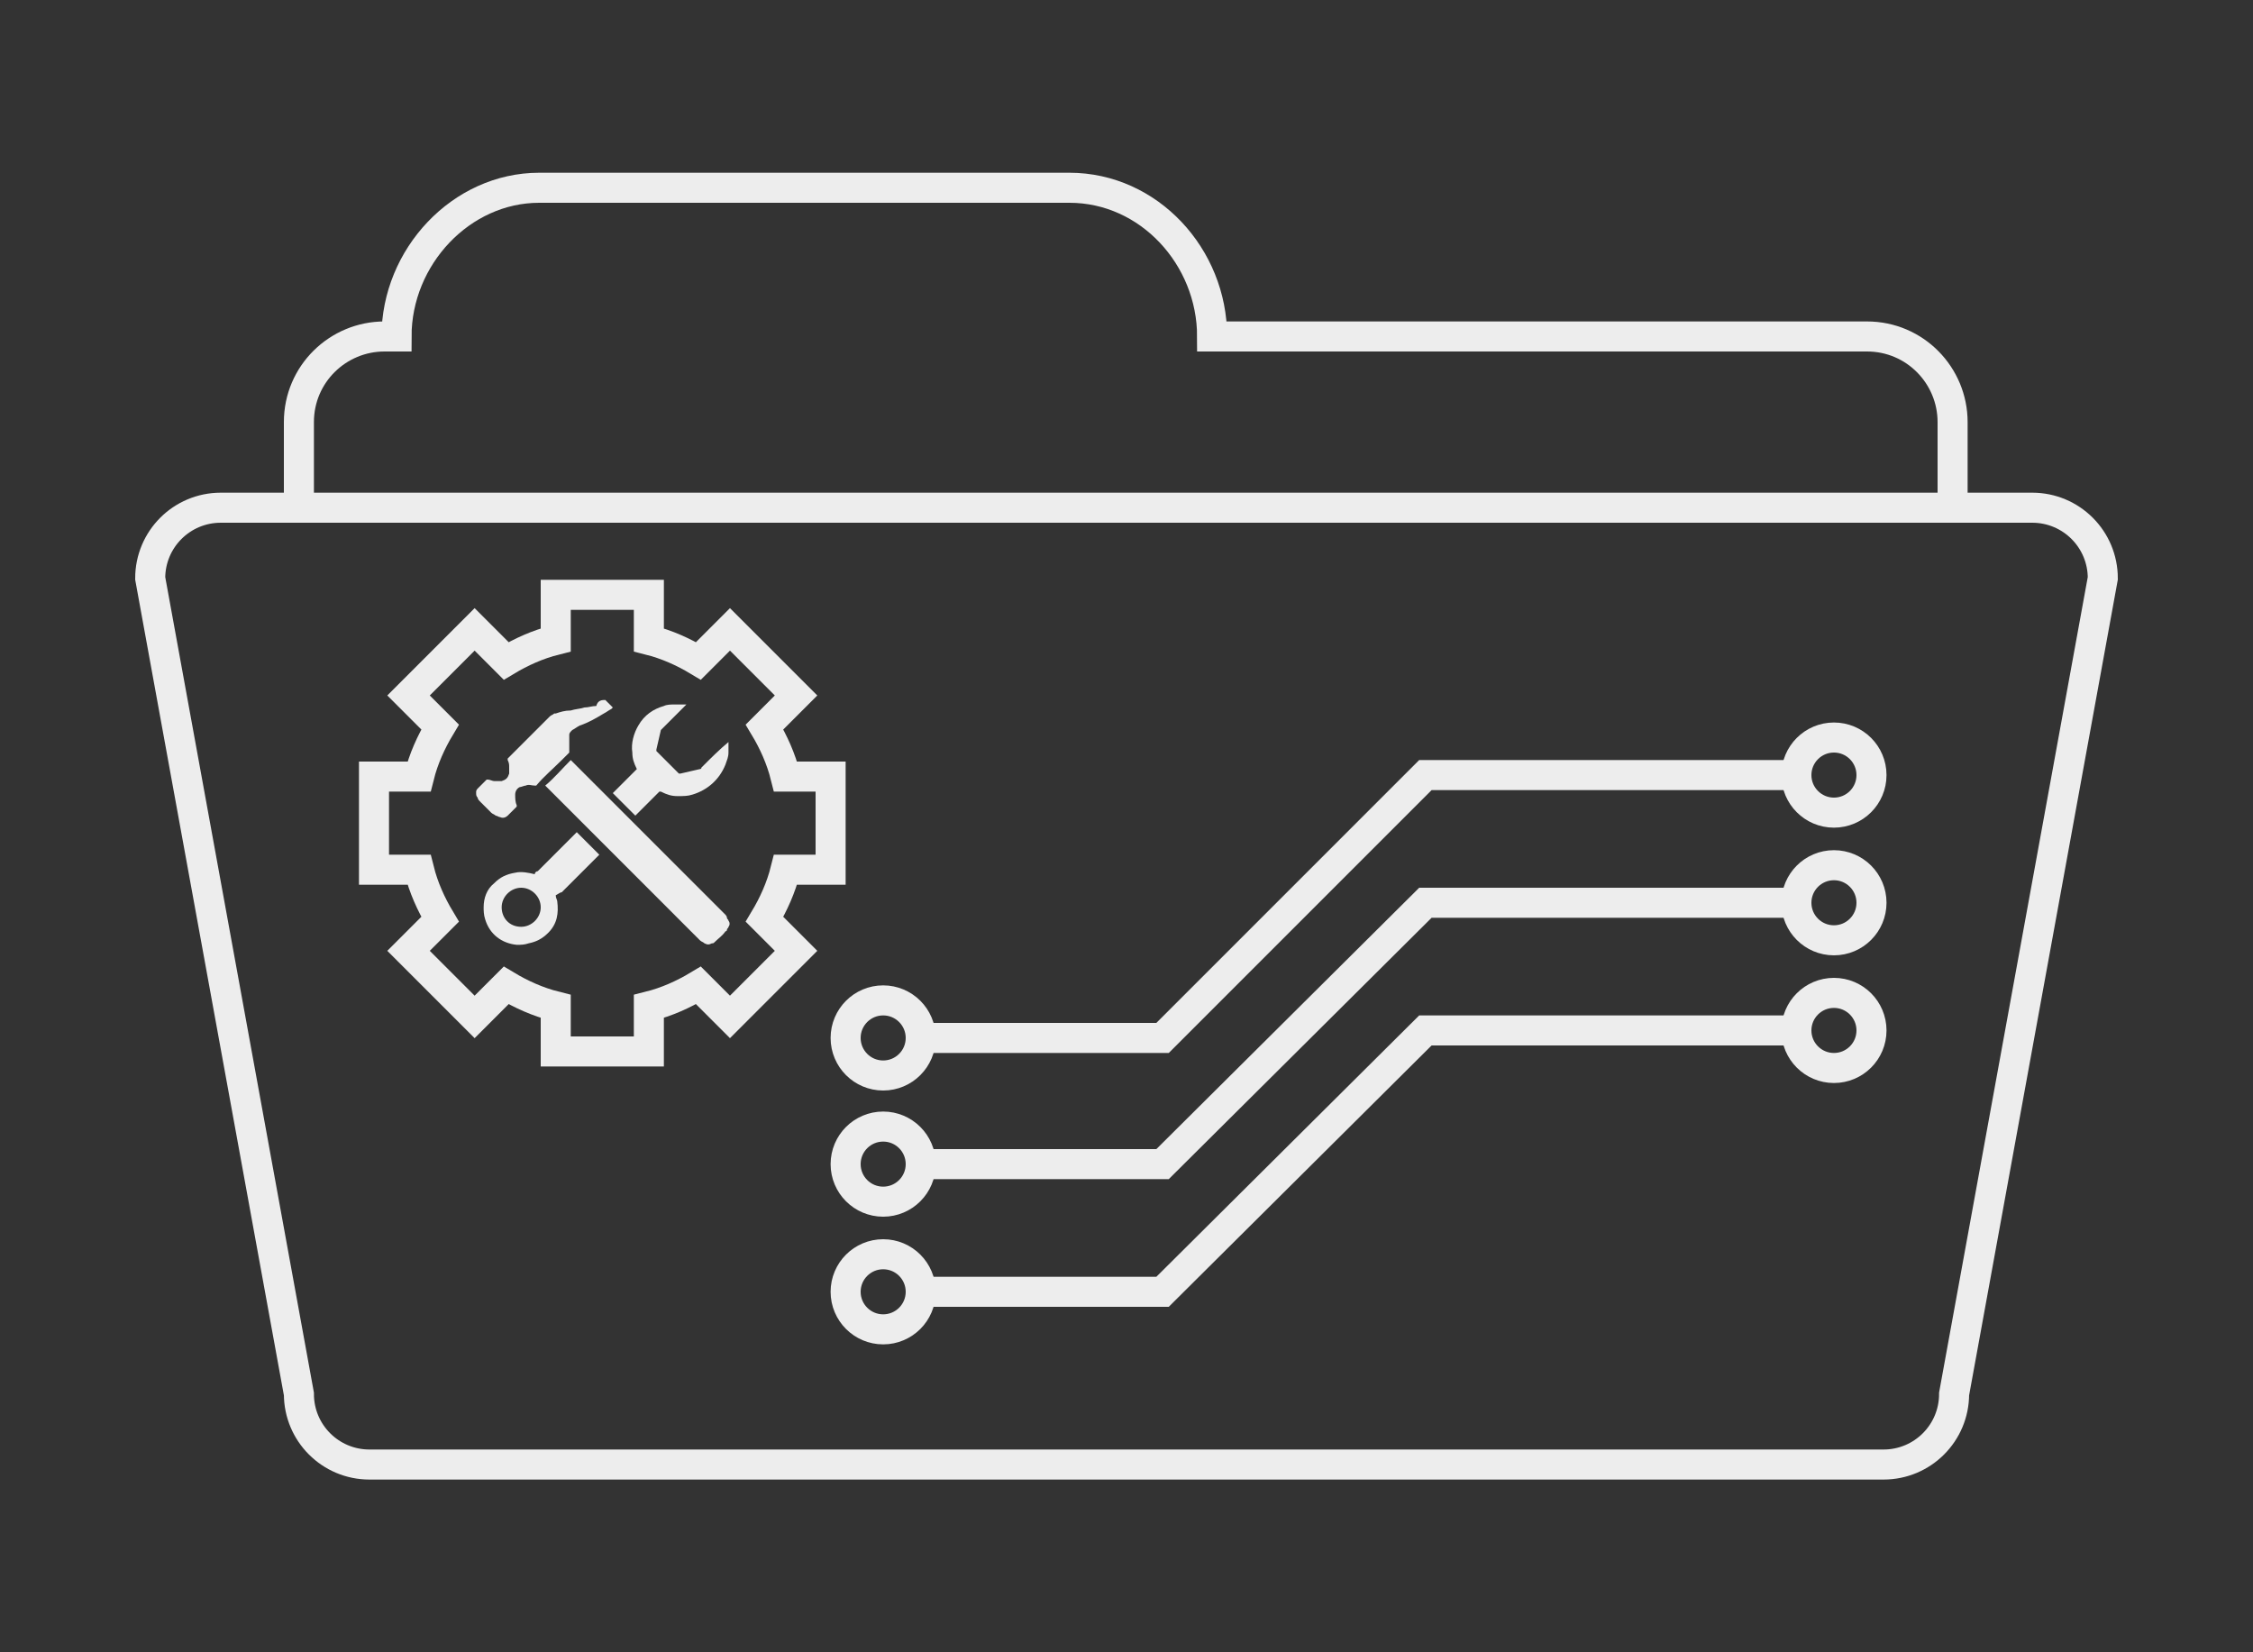 <?xml version="1.0" encoding="utf-8"?>
<!-- Generator: Adobe Illustrator 19.0.0, SVG Export Plug-In . SVG Version: 6.00 Build 0)  -->
<svg version="1.1" id="Layer_1" xmlns="http://www.w3.org/2000/svg" xmlns:xlink="http://www.w3.org/1999/xlink" x="0px" y="0px"
	 viewBox="-24 -39.3 150 110" style="enable-background:new -24 -39.3 150 110;" xml:space="preserve">
<rect x="-24" y="-39.3" width="150" height="110" fill="#333333" stroke="none"/>
<style type="text/css">
	.st0{fill:none;stroke:#EDEDED;stroke-width:2;stroke-miterlimit:10;}
	.st1{fill:#EDEDED;}
</style>
<g>
	<g>
		<path class="st0" d="M-4.1-6.4v-4.8c0-3.2,2.6-5.7,5.7-5.7h0.8c0-5.3,4.3-9.9,9.5-9.9h35.3c5.3,0,9.5,4.6,9.5,9.9h43.6
			c3.2,0,5.7,2.6,5.7,5.7v4.8"/>
		<g>
			<g>
				<path class="st0" d="M111.3-5.5c2.6,0,4.7,2.1,4.7,4.7l-9.9,54.3c0,2.6-2.1,4.7-4.7,4.7H0.6c-2.6,0-4.7-2.1-4.7-4.7L-14-0.8
					c0-2.6,2.1-4.7,4.7-4.7H111.3"/>
			</g>
		</g>
		<g>
			<g>
				<polyline class="st0" points="37.4,46.7 53.4,46.7 70.9,29.3 95.6,29.3 				"/>
				<polyline class="st0" points="37.4,38.2 53.4,38.2 70.9,20.8 95.6,20.8 				"/>
				<circle class="st0" cx="34.8" cy="46.7" r="2.5"/>
				<circle class="st0" cx="34.8" cy="38.2" r="2.5"/>
				<polyline class="st0" points="37.4,29.8 53.4,29.8 70.9,12.3 95.6,12.3 				"/>
				<circle class="st0" cx="34.8" cy="29.8" r="2.5"/>
				<circle class="st0" cx="98.1" cy="29.3" r="2.5"/>
				<circle class="st0" cx="98.1" cy="20.8" r="2.5"/>
				<circle class="st0" cx="98.1" cy="12.3" r="2.5"/>
			</g>
		</g>
		<path class="st0" d="M31.3,18.6v-6.2h-3c-0.3-1.2-0.8-2.3-1.4-3.3L29,7l-4.4-4.4l-2.1,2.1c-1-0.6-2.1-1.1-3.3-1.4v-3H13v3
			c-1.2,0.3-2.3,0.8-3.3,1.4L7.6,2.6L3.2,7l2.1,2.1c-0.6,1-1.1,2.1-1.4,3.3h-3v6.2h3c0.3,1.2,0.8,2.3,1.4,3.3L3.2,24l4.4,4.4
			l2.1-2.1c1,0.6,2.1,1.1,3.3,1.4v3h6.2v-3c1.2-0.3,2.3-0.8,3.3-1.4l2.1,2.1L29,24l-2.1-2.1c0.6-1,1.1-2.1,1.4-3.3
			C28.3,18.6,31.3,18.6,31.3,18.6z"/>
		<g>
			<g>
				<g>
					<g>
						<g>
							<path class="st1" d="M16.3,7.3c0.1,0.1,0.3,0.3,0.4,0.4c0,0,0,0,0.1,0.1l-0.1,0.1c-0.2,0.1-0.3,0.2-0.5,0.3
								c-0.5,0.3-1,0.6-1.6,0.8c-0.2,0.1-0.3,0.2-0.5,0.3c-0.1,0.1-0.2,0.2-0.2,0.3c0,0.2,0,0.4,0,0.6c0,0.2,0,0.4,0,0.5
								c0,0,0,0,0,0.1c-0.2,0.2-0.3,0.3-0.5,0.5c-0.6,0.6-1.2,1.1-1.7,1.7h-0.1c-0.2,0-0.4-0.1-0.6,0c-0.1,0-0.3,0.1-0.4,0.1
								c-0.2,0.1-0.3,0.3-0.3,0.5s0,0.5,0.1,0.7c0,0,0,0,0,0.1l0,0c-0.2,0.2-0.4,0.4-0.6,0.6c-0.1,0.1-0.3,0.2-0.5,0.1
								C9.2,15.1,9.1,15,9,15c-0.1-0.1-0.2-0.1-0.3-0.2c-0.2-0.2-0.5-0.5-0.7-0.7c-0.1-0.1-0.2-0.2-0.2-0.3
								c-0.1-0.1-0.1-0.2-0.1-0.3l0,0v-0.1l0,0c0-0.1,0.1-0.2,0.1-0.2C8,13,8.2,12.8,8.4,12.6c0,0,0,0,0.1,0s0.3,0.1,0.4,0.1
								c0.2,0,0.3,0,0.5,0c0.3-0.1,0.4-0.2,0.5-0.5c0-0.1,0-0.2,0-0.4s0-0.3-0.1-0.5c0,0,0,0,0-0.1l0,0c0.9-0.9,1.9-1.9,2.8-2.8
								c0.1-0.1,0.2-0.1,0.3-0.2H13C13.3,8.1,13.6,8,14,8c0.3-0.1,0.6-0.1,0.9-0.2c0.3,0,0.5-0.1,0.8-0.1
								C15.8,7.3,16.1,7.3,16.3,7.3L16.3,7.3L16.3,7.3z"/>
						</g>
					</g>
					<g>
						<path class="st1" d="M14,11.3C14,11.3,14,11.4,14,11.3c1.5,1.5,3.3,3.3,4.7,4.7c1.9,1.9,3.8,3.8,5.6,5.6c0,0,0.1,0.1,0.1,0.2
							c0,0.1,0.1,0.1,0.1,0.2c0.1,0.1,0.1,0.3,0,0.4c0,0.1-0.1,0.1-0.1,0.2c0,0,0,0.1-0.1,0.1c-0.2,0.3-0.5,0.5-0.7,0.7
							c-0.1,0.1-0.1,0.1-0.2,0.1c-0.2,0.1-0.3,0.1-0.5,0c-0.1-0.1-0.2-0.1-0.3-0.2c-0.3-0.3-0.5-0.5-0.8-0.8
							c-2.2-2.2-4.4-4.4-6.6-6.6c-0.9-0.9-2.1-2.1-2.9-2.9l0,0C12.9,12.5,13.4,11.9,14,11.3z"/>
					</g>
					<path class="st1" d="M13,20.3c0,0.2,0.1,0.3,0.1,0.4c0.1,0.8,0,1.5-0.6,2.1c-0.4,0.4-0.8,0.6-1.3,0.7c-0.3,0.1-0.5,0.1-0.8,0.1
						c-1-0.1-1.8-0.7-2.1-1.7c-0.1-0.3-0.1-0.6-0.1-0.8c0-0.6,0.2-1.2,0.7-1.6c0.4-0.4,0.8-0.6,1.4-0.7c0.4-0.1,0.9,0,1.3,0.1l0,0
						l0,0c0-0.1,0.1-0.2,0.2-0.2c0.7-0.7,1.9-1.9,2.6-2.6l0,0c0.5,0.5,1,1,1.5,1.5l0,0c-0.6,0.6-1.9,1.9-2.5,2.5
						C13.3,20.1,13.2,20.2,13,20.3L13,20.3z M9.4,21.1c0,0.7,0.5,1.3,1.3,1.3c0.7,0,1.3-0.6,1.3-1.3s-0.6-1.3-1.3-1.3
						C10,19.8,9.4,20.4,9.4,21.1z"/>
					<g>
						<path class="st1" d="M24.5,10.1c0,0.3,0,0.5,0,0.7c0,0.3-0.1,0.5-0.2,0.8c-0.4,1-1.2,1.7-2.2,2c-0.3,0.1-0.6,0.1-1,0.1
							s-0.7-0.1-1.1-0.3c0,0,0,0-0.1,0c-0.3,0.3-1.2,1.2-1.6,1.6l0,0c-0.5-0.5-1-1-1.5-1.5c0.3-0.3,1.3-1.3,1.6-1.6l0,0
							c-0.2-0.4-0.3-0.7-0.3-1.1C18,10.2,18.2,9.5,18.5,9c0.4-0.7,1-1.1,1.7-1.3c0.2-0.1,0.5-0.1,0.7-0.1s0.5,0,0.7,0c0,0,0,0,0.1,0
							c0,0,0,0-0.1,0.1c-0.5,0.5-1,1-1.5,1.5L20,9.3c-0.1,0.4-0.2,0.9-0.3,1.3v0.1c0.5,0.5,1,1,1.5,1.5h0.1c0.4-0.1,0.9-0.2,1.3-0.3
							c0,0,0.1,0,0.1-0.1C23.4,11.1,23.9,10.6,24.5,10.1C24.4,10.1,24.5,10.1,24.5,10.1z"/>
					</g>
				</g>
			</g>
		</g>
	</g>
</g>
</svg>
